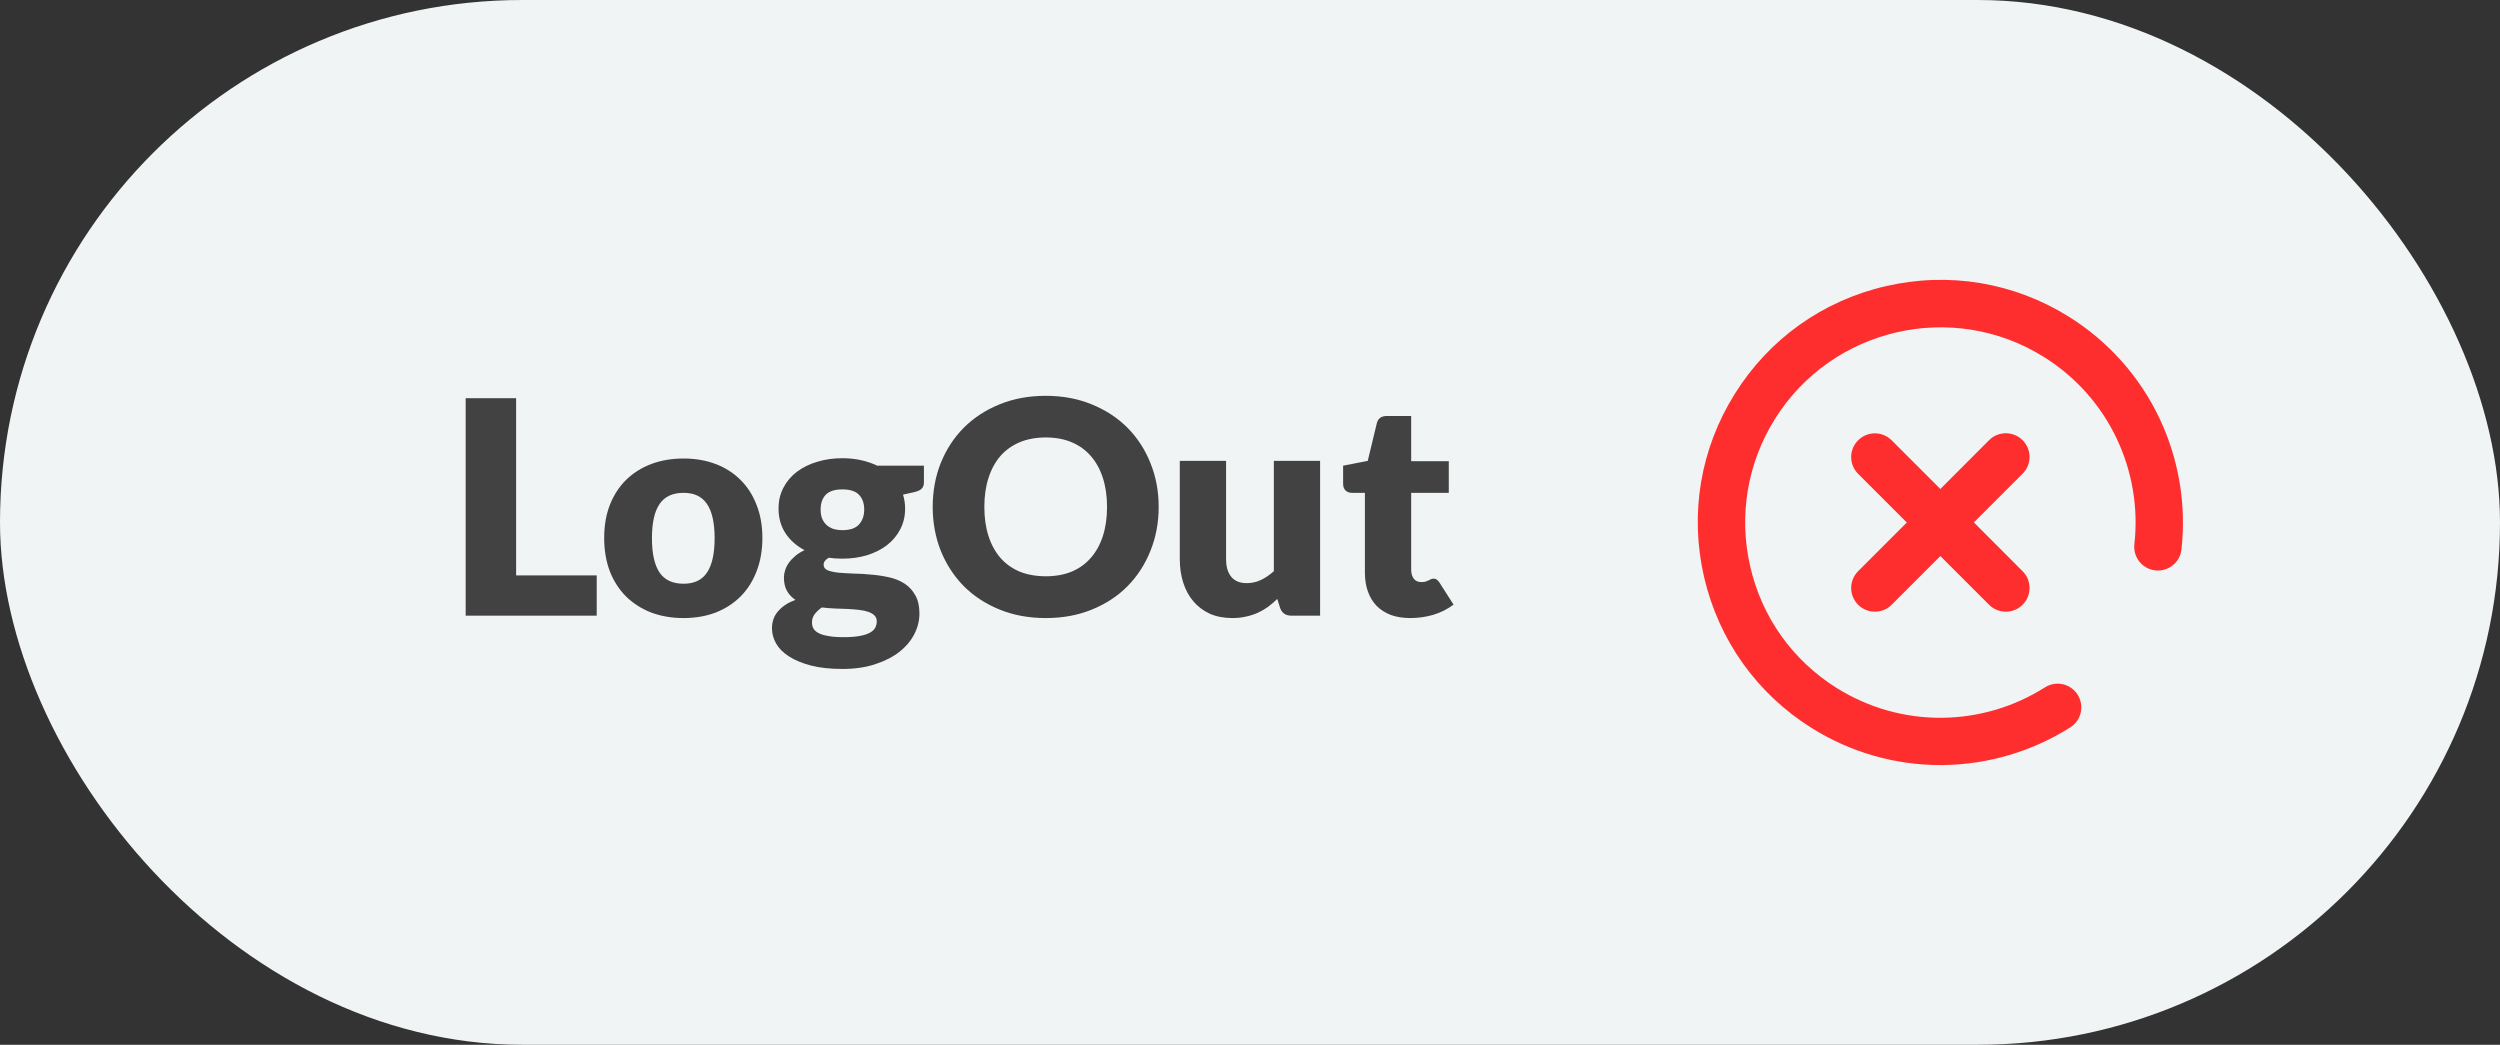 <svg xmlns:xlink="http://www.w3.org/1999/xlink" width="134" height="56" viewBox="0 0 134 56" fill="none" xmlns="http://www.w3.org/2000/svg"><rect x="0" y="0" width="134" height="56" fill="#333333" stroke="none"/><rect width="134" height="56" rx="28" fill="#F0F4F5"></rect><path d="M115.758 22.442C114.696 20.193 113.016 18.304 110.898 16.979C107.953 15.14 104.47 14.556 101.083 15.338C97.701 16.115 94.822 18.167 92.984 21.112C91.14 24.057 90.556 27.541 91.338 30.927C92.12 34.309 94.172 37.188 97.112 39.026C99.184 40.321 101.56 41.007 103.992 41.007H104.15C106.572 40.976 108.928 40.276 110.969 38.986C111.563 38.61 111.736 37.828 111.36 37.234C110.984 36.64 110.202 36.467 109.608 36.843C107.968 37.884 106.069 38.448 104.119 38.473C102.119 38.498 100.164 37.945 98.457 36.884C96.086 35.401 94.436 33.086 93.811 30.364C93.187 27.632 93.654 24.829 95.136 22.457C98.193 17.568 104.663 16.075 109.552 19.132C111.259 20.198 112.609 21.716 113.462 23.524C114.295 25.286 114.62 27.241 114.402 29.17C114.326 29.866 114.823 30.496 115.524 30.572C116.22 30.648 116.849 30.151 116.926 29.45C117.195 27.058 116.788 24.631 115.758 22.442Z" fill="#FF2E2E"></path><path d="M108.411 23.595C107.913 23.097 107.111 23.097 106.613 23.595L104.003 26.21L101.393 23.6C100.895 23.102 100.093 23.102 99.595 23.6C99.098 24.098 99.098 24.9 99.595 25.397L102.205 28.007L99.595 30.617C99.098 31.115 99.098 31.917 99.595 32.415C99.844 32.664 100.169 32.786 100.494 32.786C100.819 32.786 101.144 32.664 101.393 32.415L104.003 29.805L106.613 32.415C106.862 32.664 107.187 32.786 107.512 32.786C107.837 32.786 108.162 32.664 108.411 32.415C108.908 31.917 108.908 31.115 108.411 30.617L105.801 28.002L108.411 25.392C108.908 24.895 108.908 24.092 108.411 23.595Z" fill="#FF2E2E"></path><path d="M27.664 30.84H31.984V33H24.96V21.344H27.664V30.84ZM36.64 24.576C37.27 24.576 37.843 24.675 38.36 24.872C38.878 25.069 39.32 25.352 39.688 25.72C40.062 26.088 40.35 26.536 40.552 27.064C40.76 27.587 40.864 28.176 40.864 28.832C40.864 29.493 40.76 30.091 40.552 30.624C40.35 31.152 40.062 31.603 39.688 31.976C39.32 32.344 38.878 32.629 38.36 32.832C37.843 33.029 37.27 33.128 36.64 33.128C36.006 33.128 35.427 33.029 34.904 32.832C34.387 32.629 33.939 32.344 33.56 31.976C33.187 31.603 32.896 31.152 32.688 30.624C32.486 30.091 32.384 29.493 32.384 28.832C32.384 28.176 32.486 27.587 32.688 27.064C32.896 26.536 33.187 26.088 33.56 25.72C33.939 25.352 34.387 25.069 34.904 24.872C35.427 24.675 36.006 24.576 36.64 24.576ZM36.64 31.288C37.211 31.288 37.63 31.088 37.896 30.688C38.168 30.283 38.304 29.669 38.304 28.848C38.304 28.027 38.168 27.416 37.896 27.016C37.63 26.616 37.211 26.416 36.64 26.416C36.054 26.416 35.624 26.616 35.352 27.016C35.08 27.416 34.944 28.027 34.944 28.848C34.944 29.669 35.08 30.283 35.352 30.688C35.624 31.088 36.054 31.288 36.64 31.288ZM45.154 24.56C45.506 24.56 45.836 24.595 46.146 24.664C46.46 24.733 46.751 24.832 47.018 24.96H49.522V25.864C49.522 26.003 49.482 26.112 49.402 26.192C49.327 26.272 49.196 26.333 49.01 26.376L48.402 26.512C48.476 26.752 48.514 27 48.514 27.256C48.514 27.672 48.426 28.045 48.25 28.376C48.079 28.707 47.842 28.989 47.538 29.224C47.239 29.453 46.884 29.632 46.474 29.76C46.063 29.883 45.623 29.944 45.154 29.944C44.892 29.944 44.647 29.928 44.418 29.896C44.236 30.003 44.146 30.125 44.146 30.264C44.146 30.403 44.218 30.504 44.362 30.568C44.511 30.627 44.706 30.669 44.946 30.696C45.186 30.717 45.46 30.733 45.77 30.744C46.079 30.749 46.394 30.768 46.714 30.8C47.034 30.827 47.348 30.875 47.658 30.944C47.967 31.013 48.242 31.125 48.482 31.28C48.722 31.435 48.914 31.643 49.058 31.904C49.207 32.16 49.282 32.488 49.282 32.888C49.282 33.261 49.191 33.627 49.01 33.984C48.828 34.341 48.562 34.659 48.21 34.936C47.858 35.213 47.426 35.435 46.914 35.6C46.402 35.771 45.815 35.856 45.154 35.856C44.503 35.856 43.94 35.795 43.466 35.672C42.996 35.549 42.604 35.387 42.29 35.184C41.98 34.987 41.751 34.757 41.602 34.496C41.452 34.235 41.378 33.963 41.378 33.68C41.378 33.312 41.49 33.003 41.714 32.752C41.938 32.496 42.244 32.296 42.634 32.152C42.447 32.029 42.298 31.872 42.186 31.68C42.074 31.488 42.018 31.245 42.018 30.952C42.018 30.829 42.039 30.701 42.082 30.568C42.124 30.429 42.191 30.296 42.282 30.168C42.372 30.04 42.487 29.917 42.626 29.8C42.764 29.683 42.93 29.579 43.122 29.488C42.69 29.259 42.348 28.955 42.098 28.576C41.852 28.197 41.73 27.757 41.73 27.256C41.73 26.84 41.818 26.467 41.994 26.136C42.17 25.8 42.41 25.517 42.714 25.288C43.023 25.053 43.386 24.875 43.802 24.752C44.218 24.624 44.668 24.56 45.154 24.56ZM46.994 33.304C46.994 33.171 46.951 33.064 46.866 32.984C46.786 32.904 46.674 32.84 46.53 32.792C46.391 32.744 46.226 32.709 46.034 32.688C45.847 32.667 45.644 32.651 45.426 32.64C45.207 32.629 44.98 32.621 44.746 32.616C44.511 32.605 44.279 32.587 44.05 32.56C43.895 32.667 43.767 32.787 43.666 32.92C43.57 33.048 43.522 33.195 43.522 33.36C43.522 33.477 43.546 33.584 43.594 33.68C43.647 33.776 43.738 33.859 43.866 33.928C43.994 33.997 44.164 34.051 44.378 34.088C44.596 34.131 44.871 34.152 45.202 34.152C45.559 34.152 45.852 34.131 46.082 34.088C46.311 34.045 46.492 33.987 46.626 33.912C46.764 33.837 46.86 33.747 46.914 33.64C46.967 33.539 46.994 33.427 46.994 33.304ZM45.154 28.416C45.564 28.416 45.86 28.315 46.042 28.112C46.228 27.904 46.322 27.637 46.322 27.312C46.322 26.976 46.228 26.712 46.042 26.52C45.86 26.328 45.564 26.232 45.154 26.232C44.743 26.232 44.444 26.328 44.258 26.52C44.076 26.712 43.986 26.976 43.986 27.312C43.986 27.472 44.007 27.619 44.05 27.752C44.098 27.885 44.17 28.003 44.266 28.104C44.362 28.2 44.482 28.277 44.626 28.336C44.775 28.389 44.951 28.416 45.154 28.416ZM62.105 27.168C62.105 28.011 61.958 28.795 61.665 29.52C61.377 30.245 60.969 30.877 60.441 31.416C59.913 31.949 59.275 32.368 58.529 32.672C57.787 32.976 56.963 33.128 56.057 33.128C55.15 33.128 54.323 32.976 53.577 32.672C52.83 32.368 52.19 31.949 51.657 31.416C51.129 30.877 50.718 30.245 50.425 29.52C50.137 28.795 49.993 28.011 49.993 27.168C49.993 26.325 50.137 25.541 50.425 24.816C50.718 24.091 51.129 23.461 51.657 22.928C52.19 22.395 52.83 21.976 53.577 21.672C54.323 21.368 55.15 21.216 56.057 21.216C56.963 21.216 57.787 21.371 58.529 21.68C59.275 21.984 59.913 22.403 60.441 22.936C60.969 23.469 61.377 24.099 61.665 24.824C61.958 25.549 62.105 26.331 62.105 27.168ZM59.337 27.168C59.337 26.592 59.262 26.075 59.113 25.616C58.963 25.152 58.747 24.76 58.465 24.44C58.187 24.12 57.846 23.875 57.441 23.704C57.035 23.533 56.574 23.448 56.057 23.448C55.534 23.448 55.067 23.533 54.657 23.704C54.251 23.875 53.907 24.12 53.625 24.44C53.347 24.76 53.134 25.152 52.985 25.616C52.835 26.075 52.761 26.592 52.761 27.168C52.761 27.749 52.835 28.272 52.985 28.736C53.134 29.195 53.347 29.584 53.625 29.904C53.907 30.224 54.251 30.469 54.657 30.64C55.067 30.805 55.534 30.888 56.057 30.888C56.574 30.888 57.035 30.805 57.441 30.64C57.846 30.469 58.187 30.224 58.465 29.904C58.747 29.584 58.963 29.195 59.113 28.736C59.262 28.272 59.337 27.749 59.337 27.168ZM65.718 24.704V29.968C65.718 30.379 65.811 30.696 65.998 30.92C66.184 31.144 66.459 31.256 66.822 31.256C67.094 31.256 67.347 31.2 67.582 31.088C67.822 30.976 68.053 30.819 68.278 30.616V24.704H70.757V33H69.222C68.912 33 68.71 32.861 68.614 32.584L68.462 32.104C68.302 32.259 68.136 32.4 67.966 32.528C67.795 32.651 67.611 32.757 67.413 32.848C67.222 32.933 67.013 33 66.79 33.048C66.566 33.101 66.32 33.128 66.053 33.128C65.6 33.128 65.198 33.051 64.846 32.896C64.499 32.736 64.206 32.515 63.965 32.232C63.725 31.949 63.544 31.616 63.422 31.232C63.299 30.848 63.237 30.427 63.237 29.968V24.704H65.718ZM75.591 33.128C75.196 33.128 74.847 33.072 74.543 32.96C74.244 32.843 73.991 32.68 73.783 32.472C73.58 32.259 73.425 32.003 73.319 31.704C73.212 31.405 73.159 31.072 73.159 30.704V26.416H72.455C72.327 26.416 72.217 26.376 72.127 26.296C72.036 26.211 71.991 26.088 71.991 25.928V24.96L73.311 24.704L73.799 22.68C73.863 22.424 74.044 22.296 74.343 22.296H75.639V24.72H77.655V26.416H75.639V30.536C75.639 30.728 75.684 30.888 75.775 31.016C75.871 31.139 76.007 31.2 76.183 31.2C76.273 31.2 76.348 31.192 76.407 31.176C76.471 31.155 76.524 31.133 76.567 31.112C76.615 31.085 76.657 31.064 76.695 31.048C76.737 31.027 76.785 31.016 76.839 31.016C76.913 31.016 76.972 31.035 77.015 31.072C77.063 31.104 77.111 31.157 77.159 31.232L77.911 32.408C77.591 32.648 77.231 32.829 76.831 32.952C76.431 33.069 76.017 33.128 75.591 33.128Z" fill="#424242"></path></svg>